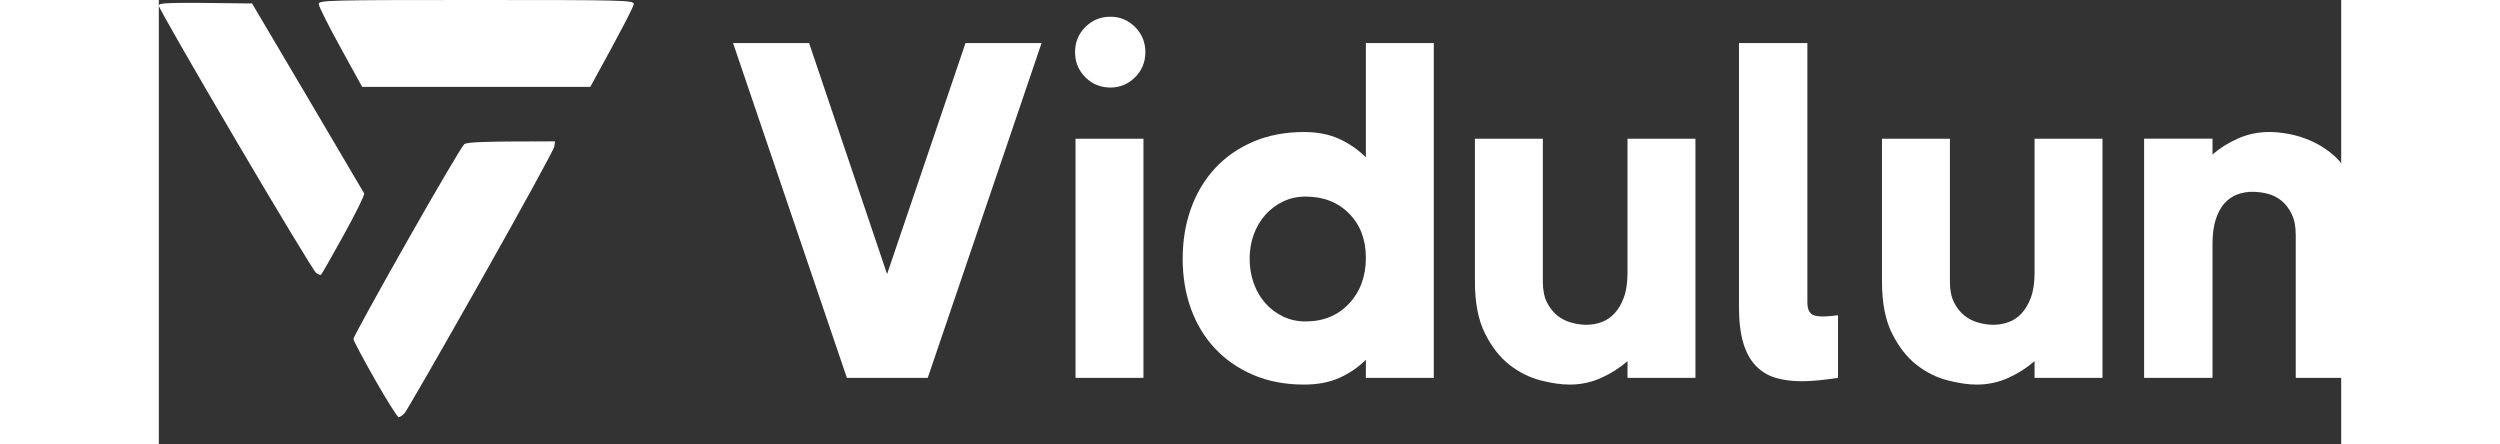 <?xml version="1.0" encoding="UTF-8" standalone="no"?><!DOCTYPE svg PUBLIC "-//W3C//DTD SVG 1.1//EN" "http://www.w3.org/Graphics/SVG/1.1/DTD/svg11.dtd"><svg width="180" height="32" viewBox="0 0 219 44.6" version="1.1" xmlns="http://www.w3.org/2000/svg" xmlns:xlink="http://www.w3.org/1999/xlink" xml:space="preserve" xmlns:serif="http://www.serif.com/" style="fill-rule:evenodd;clip-rule:evenodd;stroke-linejoin:round;stroke-miterlimit:2;"><rect x="0" y="0" width="219" height="44.6" fill="#333333" stroke="none"/><g><path id="Path-0" serif:id="Path 0" d="M31.852,0c14.908,0 15.813,0.023 15.806,0.407c-0.005,0.223 -0.986,2.186 -4.36,8.313l-22.891,-0l-2.176,-3.953c-1.198,-2.174 -2.179,-4.137 -2.184,-4.36c-0.007,-0.384 0.898,-0.407 15.805,-0.407Zm-22.495,0.349l5.567,9.417c3.06,5.181 5.618,9.523 5.685,9.65c0.065,0.128 -0.855,2 -2.051,4.158c-1.192,2.16 -2.22,3.96 -2.285,4.004c-0.065,0.045 -0.289,-0.048 -0.498,-0.204c-0.212,-0.156 -3.846,-6.169 -8.08,-13.364c-4.235,-7.194 -7.697,-13.238 -7.695,-13.433c0.005,-0.307 0.626,-0.347 9.357,-0.228Zm30.401,13.835l-0.069,0.524c-0.04,0.288 -3.353,6.329 -7.362,13.428c-4.009,7.1 -7.458,13.092 -7.662,13.32c-0.203,0.228 -0.475,0.409 -0.603,0.402c-0.127,-0.007 -1.199,-1.711 -2.381,-3.785c-1.183,-2.077 -2.151,-3.905 -2.151,-4.065c-0.002,-0.161 2.414,-4.555 5.367,-9.766c2.953,-5.212 5.542,-9.606 5.751,-9.767c0.272,-0.209 1.609,-0.291 9.11,-0.291Z" style="fill:#fff;fill-rule:nonzero;"/></g><g><path d="M57.624,4.32l7.632,0l7.824,23.184l7.872,-23.184l7.632,0l-11.424,33.6l-8.112,0l-11.424,-33.6Z" style="fill:#fff;fill-rule:nonzero;"/><path d="M95.496,8.784c-0.992,0 -1.832,-0.344 -2.52,-1.032c-0.688,-0.688 -1.032,-1.528 -1.032,-2.52c0,-0.992 0.344,-1.832 1.032,-2.52c0.688,-0.688 1.528,-1.032 2.52,-1.032c0.96,0 1.784,0.344 2.472,1.032c0.688,0.688 1.032,1.528 1.032,2.52c0,0.992 -0.344,1.832 -1.032,2.52c-0.688,0.688 -1.512,1.032 -2.472,1.032Zm-3.504,5.136l6.816,0l0,24l-6.816,0l0,-24Z" style="fill:#fff;fill-rule:nonzero;"/><path d="M127.944,37.92l-6.816,0l0,-1.824c-0.768,0.768 -1.656,1.376 -2.664,1.824c-1.008,0.448 -2.184,0.672 -3.528,0.672c-1.888,0 -3.584,-0.32 -5.088,-0.96c-1.504,-0.64 -2.784,-1.52 -3.84,-2.64c-1.056,-1.12 -1.864,-2.448 -2.424,-3.984c-0.56,-1.536 -0.84,-3.216 -0.84,-5.04c0,-1.824 0.28,-3.512 0.84,-5.064c0.56,-1.552 1.368,-2.896 2.424,-4.032c1.056,-1.136 2.336,-2.024 3.84,-2.664c1.504,-0.64 3.2,-0.96 5.088,-0.96c1.344,0 2.52,0.232 3.528,0.696c1.008,0.464 1.896,1.08 2.664,1.848l0,-11.472l6.816,0l0,33.6Zm-12.864,-5.664c1.792,0 3.248,-0.6 4.368,-1.8c1.12,-1.2 1.68,-2.728 1.68,-4.584c0,-1.824 -0.56,-3.304 -1.68,-4.44c-1.12,-1.136 -2.576,-1.704 -4.368,-1.704c-0.832,0 -1.592,0.168 -2.28,0.504c-0.688,0.336 -1.28,0.784 -1.776,1.344c-0.496,0.56 -0.88,1.216 -1.152,1.968c-0.272,0.752 -0.408,1.56 -0.408,2.424c0,0.864 0.136,1.68 0.408,2.448c0.272,0.768 0.656,1.432 1.152,1.992c0.496,0.56 1.088,1.008 1.776,1.344c0.688,0.336 1.448,0.504 2.28,0.504Z" style="fill:#fff;fill-rule:nonzero;"/><path d="M132.072,13.92l6.816,0l0,14.352c0,0.832 0.136,1.52 0.408,2.064c0.272,0.544 0.616,0.984 1.032,1.32c0.416,0.336 0.888,0.576 1.416,0.72c0.528,0.144 1.032,0.216 1.512,0.216c0.512,0 1.016,-0.088 1.512,-0.264c0.496,-0.176 0.936,-0.472 1.32,-0.888c0.384,-0.416 0.696,-0.952 0.936,-1.608c0.24,-0.656 0.36,-1.48 0.36,-2.472l0,-13.44l6.816,0l0,24l-6.816,0l0,-1.68c-0.768,0.672 -1.648,1.232 -2.64,1.68c-0.992,0.448 -2.048,0.672 -3.168,0.672c-0.864,0 -1.848,-0.144 -2.952,-0.432c-1.104,-0.288 -2.136,-0.808 -3.096,-1.56c-0.96,-0.752 -1.776,-1.8 -2.448,-3.144c-0.672,-1.344 -1.008,-3.072 -1.008,-5.184l0,-14.352Z" style="fill:#fff;fill-rule:nonzero;"/><path d="M168.504,37.92c-0.64,0.096 -1.272,0.176 -1.896,0.24c-0.624,0.064 -1.208,0.096 -1.752,0.096c-0.96,0 -1.824,-0.112 -2.592,-0.336c-0.768,-0.224 -1.432,-0.624 -1.992,-1.2c-0.56,-0.576 -0.984,-1.344 -1.272,-2.304c-0.288,-0.96 -0.432,-2.176 -0.432,-3.648l0,-26.448l6.864,0l0,26.016c0,0.736 0.232,1.176 0.696,1.32c0.464,0.144 1.256,0.136 2.376,-0.024l0,6.288Z" style="fill:#fff;fill-rule:nonzero;"/><path d="M172.92,13.92l6.816,0l0,14.352c0,0.832 0.136,1.52 0.408,2.064c0.272,0.544 0.616,0.984 1.032,1.32c0.416,0.336 0.888,0.576 1.416,0.72c0.528,0.144 1.032,0.216 1.512,0.216c0.512,0 1.016,-0.088 1.512,-0.264c0.496,-0.176 0.936,-0.472 1.32,-0.888c0.384,-0.416 0.696,-0.952 0.936,-1.608c0.24,-0.656 0.36,-1.48 0.36,-2.472l0,-13.44l6.816,0l0,24l-6.816,0l0,-1.68c-0.768,0.672 -1.648,1.232 -2.64,1.68c-0.992,0.448 -2.048,0.672 -3.168,0.672c-0.864,0 -1.848,-0.144 -2.952,-0.432c-1.104,-0.288 -2.136,-0.808 -3.096,-1.56c-0.96,-0.752 -1.776,-1.8 -2.448,-3.144c-0.672,-1.344 -1.008,-3.072 -1.008,-5.184l0,-14.352Z" style="fill:#fff;fill-rule:nonzero;"/><path d="M236.472,37.92l-6.816,0l0,-14.352c0,-0.832 -0.136,-1.528 -0.408,-2.088c-0.272,-0.56 -0.616,-1.008 -1.032,-1.344c-0.416,-0.336 -0.88,-0.568 -1.392,-0.696c-0.512,-0.128 -1.024,-0.192 -1.536,-0.192c-0.512,0 -1.008,0.088 -1.488,0.264c-0.48,0.176 -0.904,0.464 -1.272,0.864c-0.368,0.4 -0.664,0.936 -0.888,1.608c-0.224,0.672 -0.336,1.504 -0.336,2.496l0,13.44l-6.864,0l0,-14.352c0,-0.832 -0.136,-1.528 -0.408,-2.088c-0.272,-0.56 -0.616,-1.008 -1.032,-1.344c-0.416,-0.336 -0.88,-0.568 -1.392,-0.696c-0.512,-0.128 -1.024,-0.192 -1.536,-0.192c-0.512,0 -1.008,0.088 -1.488,0.264c-0.48,0.176 -0.904,0.464 -1.272,0.864c-0.368,0.4 -0.664,0.936 -0.888,1.608c-0.224,0.672 -0.336,1.504 -0.336,2.496l0,13.44l-6.864,0l0,-24l6.864,0l0,1.584c0.736,-0.64 1.592,-1.176 2.568,-1.608c0.976,-0.432 2.024,-0.648 3.144,-0.648c0.576,0 1.216,0.064 1.92,0.192c0.704,0.128 1.416,0.344 2.136,0.648c0.72,0.304 1.408,0.712 2.064,1.224c0.656,0.512 1.24,1.168 1.752,1.968c0.768,-1.056 1.776,-1.992 3.024,-2.808c1.248,-0.816 2.672,-1.224 4.272,-1.224c0.864,0 1.848,0.144 2.952,0.432c1.104,0.288 2.136,0.808 3.096,1.56c0.96,0.752 1.776,1.8 2.448,3.144c0.672,1.344 1.008,3.072 1.008,5.184l0,14.352Z" style="fill:#fff;fill-rule:nonzero;"/></g></svg>